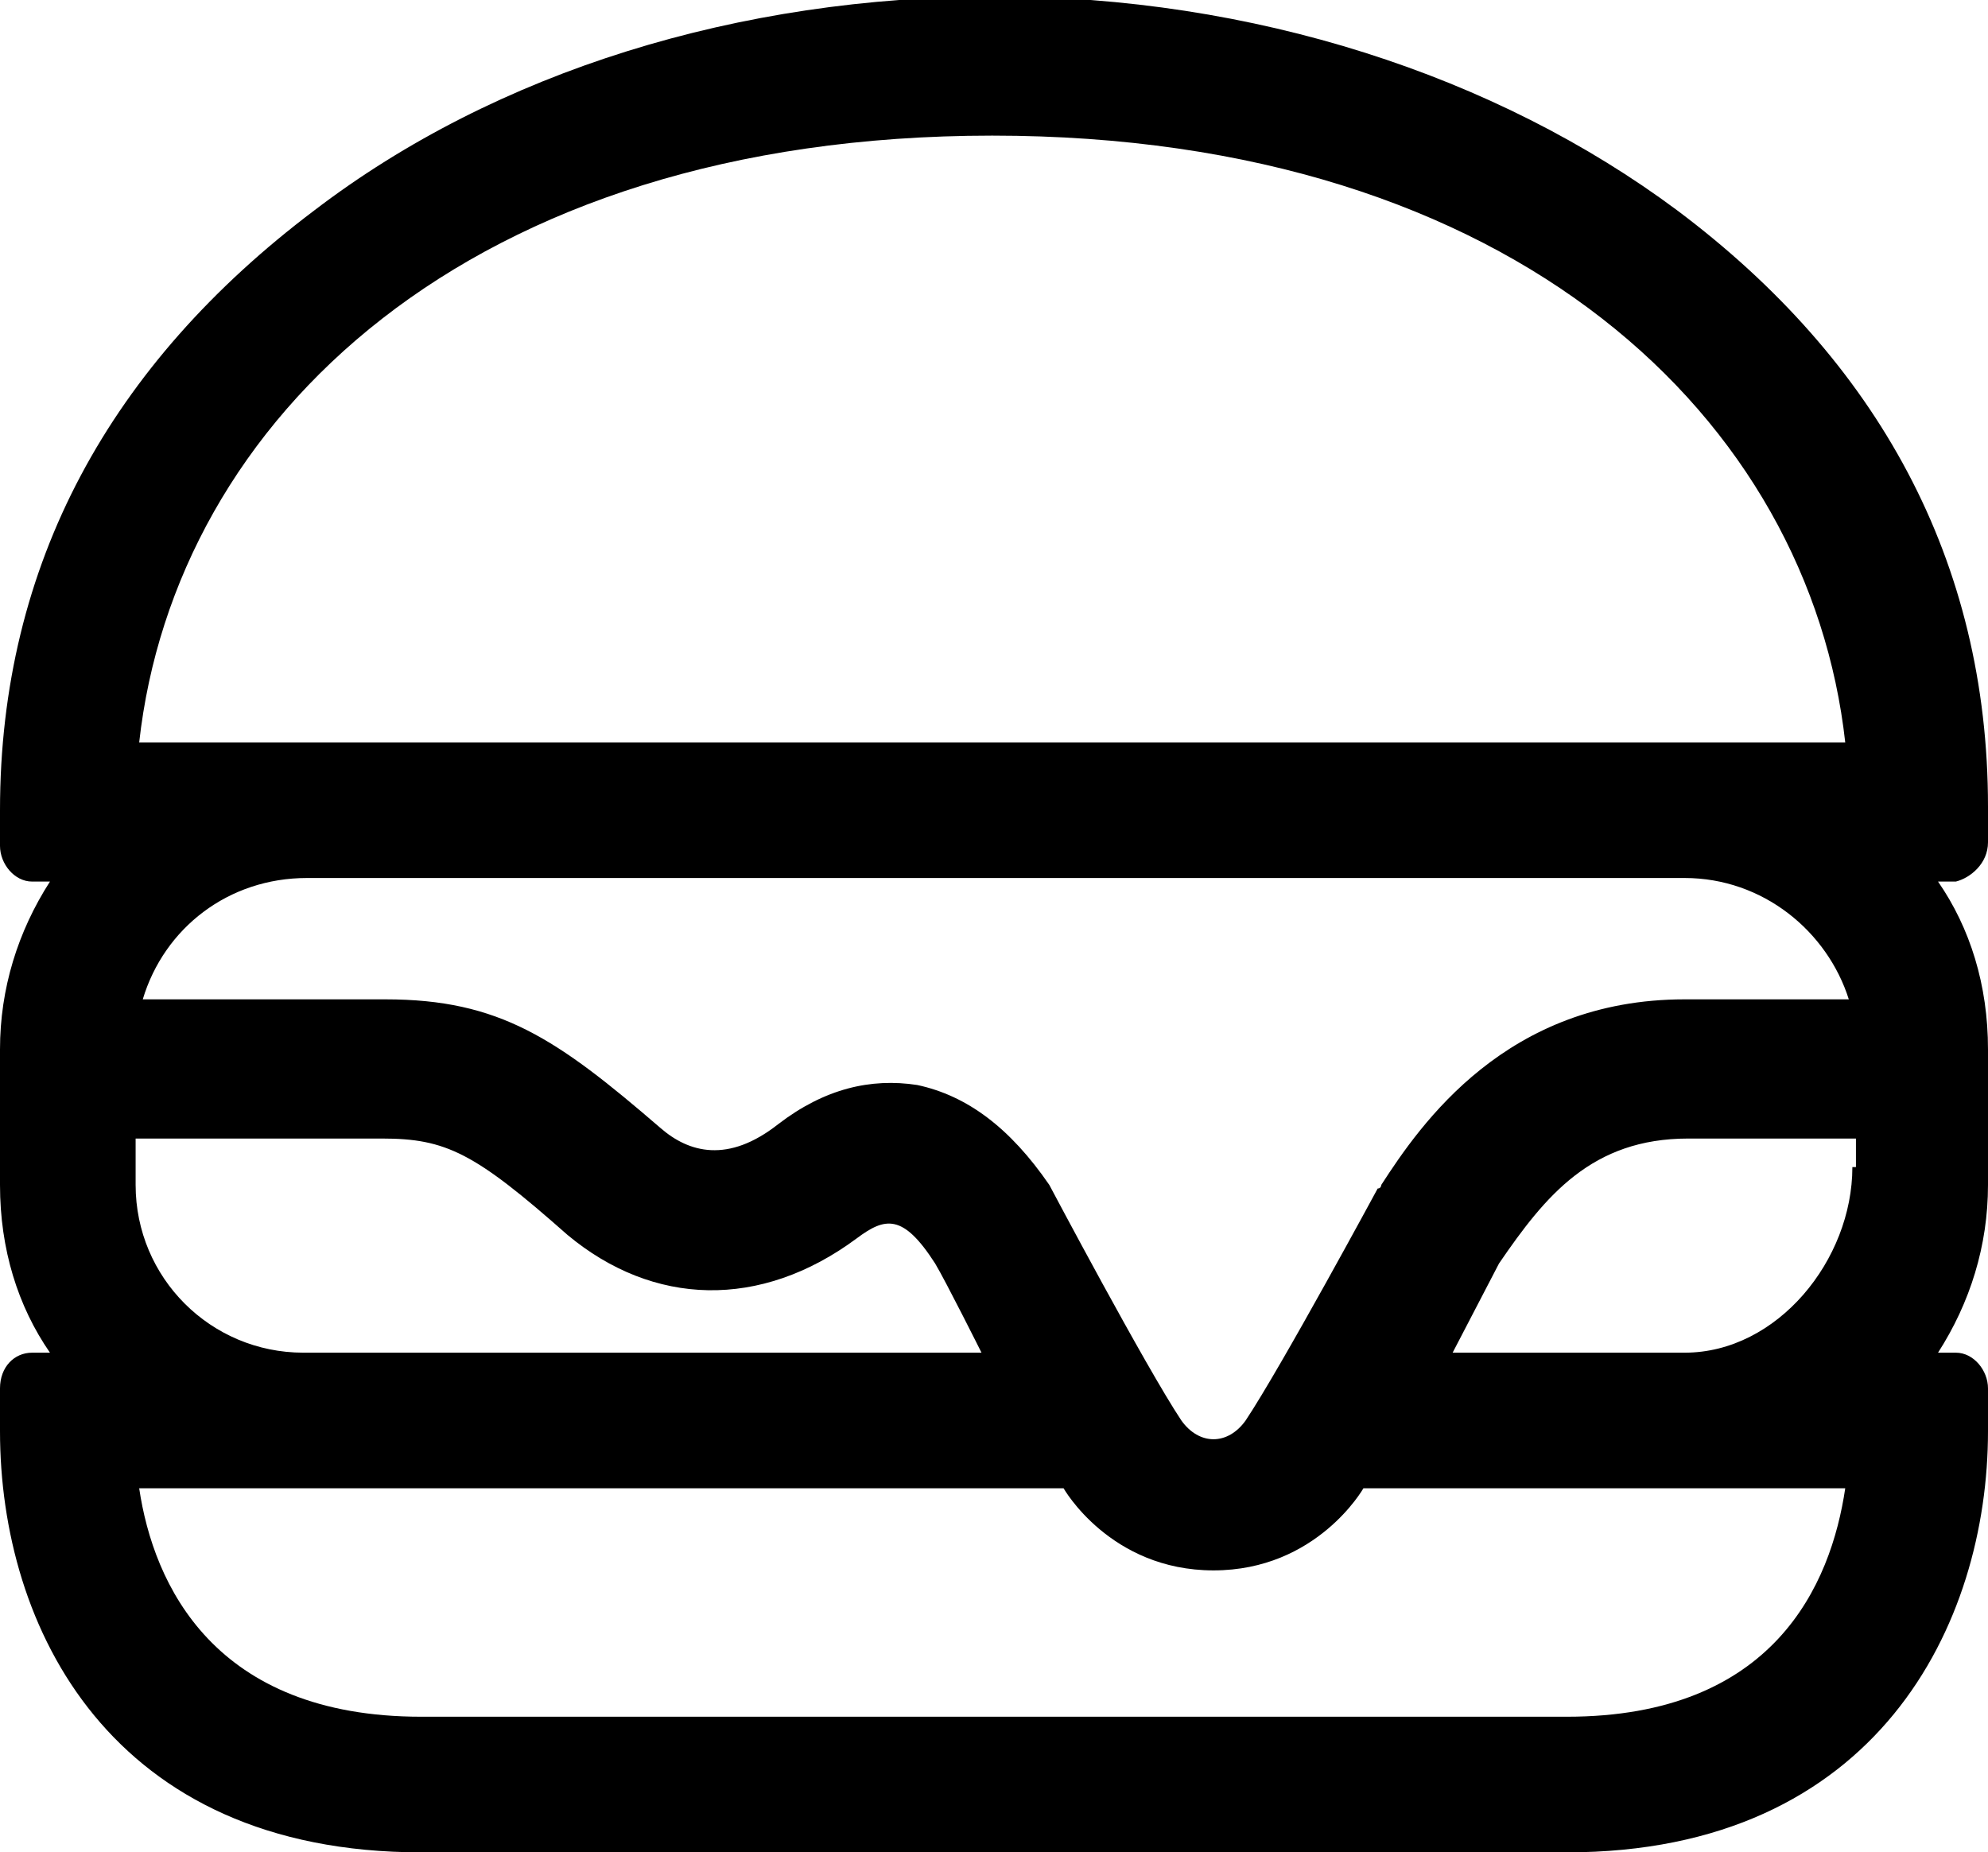<!-- Generator: Adobe Illustrator 21.1.0, SVG Export Plug-In  -->
<svg version="1.1"
	 xmlns="http://www.w3.org/2000/svg" xmlns:xlink="http://www.w3.org/1999/xlink" xmlns:a="http://ns.adobe.com/AdobeSVGViewerExtensions/3.0/"
	 x="0px" y="0px" width="55.7px" height="51.9px" viewBox="0 0 55.7 51.9" style="enable-background:new 0 0 55.7 51.9;"
	 xml:space="preserve">
<style type="text/css">
	.st0{fill-rule:evenodd;clip-rule:evenodd;}
</style>
<defs>
</defs>
<path class="st0" d="M55.7,23.6v-1c0-6.9-3.1-12.5-8.7-16.7c-5.1-3.8-11.9-6-19.1-6c-7.2,0-14,2.1-19.1,6C3.1,10.2,0,15.8,0,22.7
	l0,1c0,0.5,0.4,1,0.9,1h0.5c-0.9,1.4-1.4,3-1.4,4.7l0,3.8c0,1.8,0.5,3.4,1.4,4.7l-0.5,0c-0.5,0-0.9,0.4-0.9,1l0,1.2
	c0,5.5,3.1,11.8,11.8,11.8l32.1,0c8.7,0,11.8-6.4,11.8-11.8v-1.2c0-0.5-0.4-1-0.9-1l-0.5,0c0.9-1.4,1.4-3,1.4-4.7v-3.8
	c0-1.8-0.5-3.4-1.4-4.7h0.5C55.2,24.6,55.7,24.2,55.7,23.6 M27.8,3.8c14.7,0,22.9,8,23.9,17H3.9C4.9,11.8,13.1,3.8,27.8,3.8z
	 M47.2,28c-5,0-7.4,3.5-8.5,5.2c0,0,0,0.1-0.1,0.1c0,0-2.7,5-3.7,6.5c-0.5,0.7-1.3,0.7-1.8,0c-1-1.5-3.7-6.6-3.7-6.6
	c-1.1-1.6-2.3-2.5-3.7-2.8c-1.3-0.2-2.6,0.1-3.9,1.1c-1.4,1.1-2.5,0.8-3.3,0.1c-2.9-2.5-4.5-3.6-7.7-3.6H4c0.6-2,2.4-3.4,4.6-3.4v0
	h38.6v0c2.2,0,4,1.5,4.6,3.4H47.2z M3.8,31.9h6.9c1.8,0,2.6,0.4,5.2,2.7c2.4,2,5.4,2.1,8.1,0.1c0.8-0.6,1.3-0.7,2.2,0.7
	c0.3,0.5,1.3,2.5,1.3,2.5l-19,0c-2.6,0-4.7-2.1-4.7-4.7L3.8,31.9z M43.9,48.1H11.8c-5.8,0-7.5-3.7-7.9-6.4h25.9c0,0,1.3,2.3,4.2,2.3
	c2.9,0,4.2-2.3,4.2-2.3h13.5C51.3,44.4,49.7,48.1,43.9,48.1z M51.9,32.7c0,2.6-2.1,5.2-4.7,5.2l-6.5,0l1.3-2.5
	c1.3-1.9,2.6-3.5,5.3-3.5h4.7V32.7z"/>
</svg>
